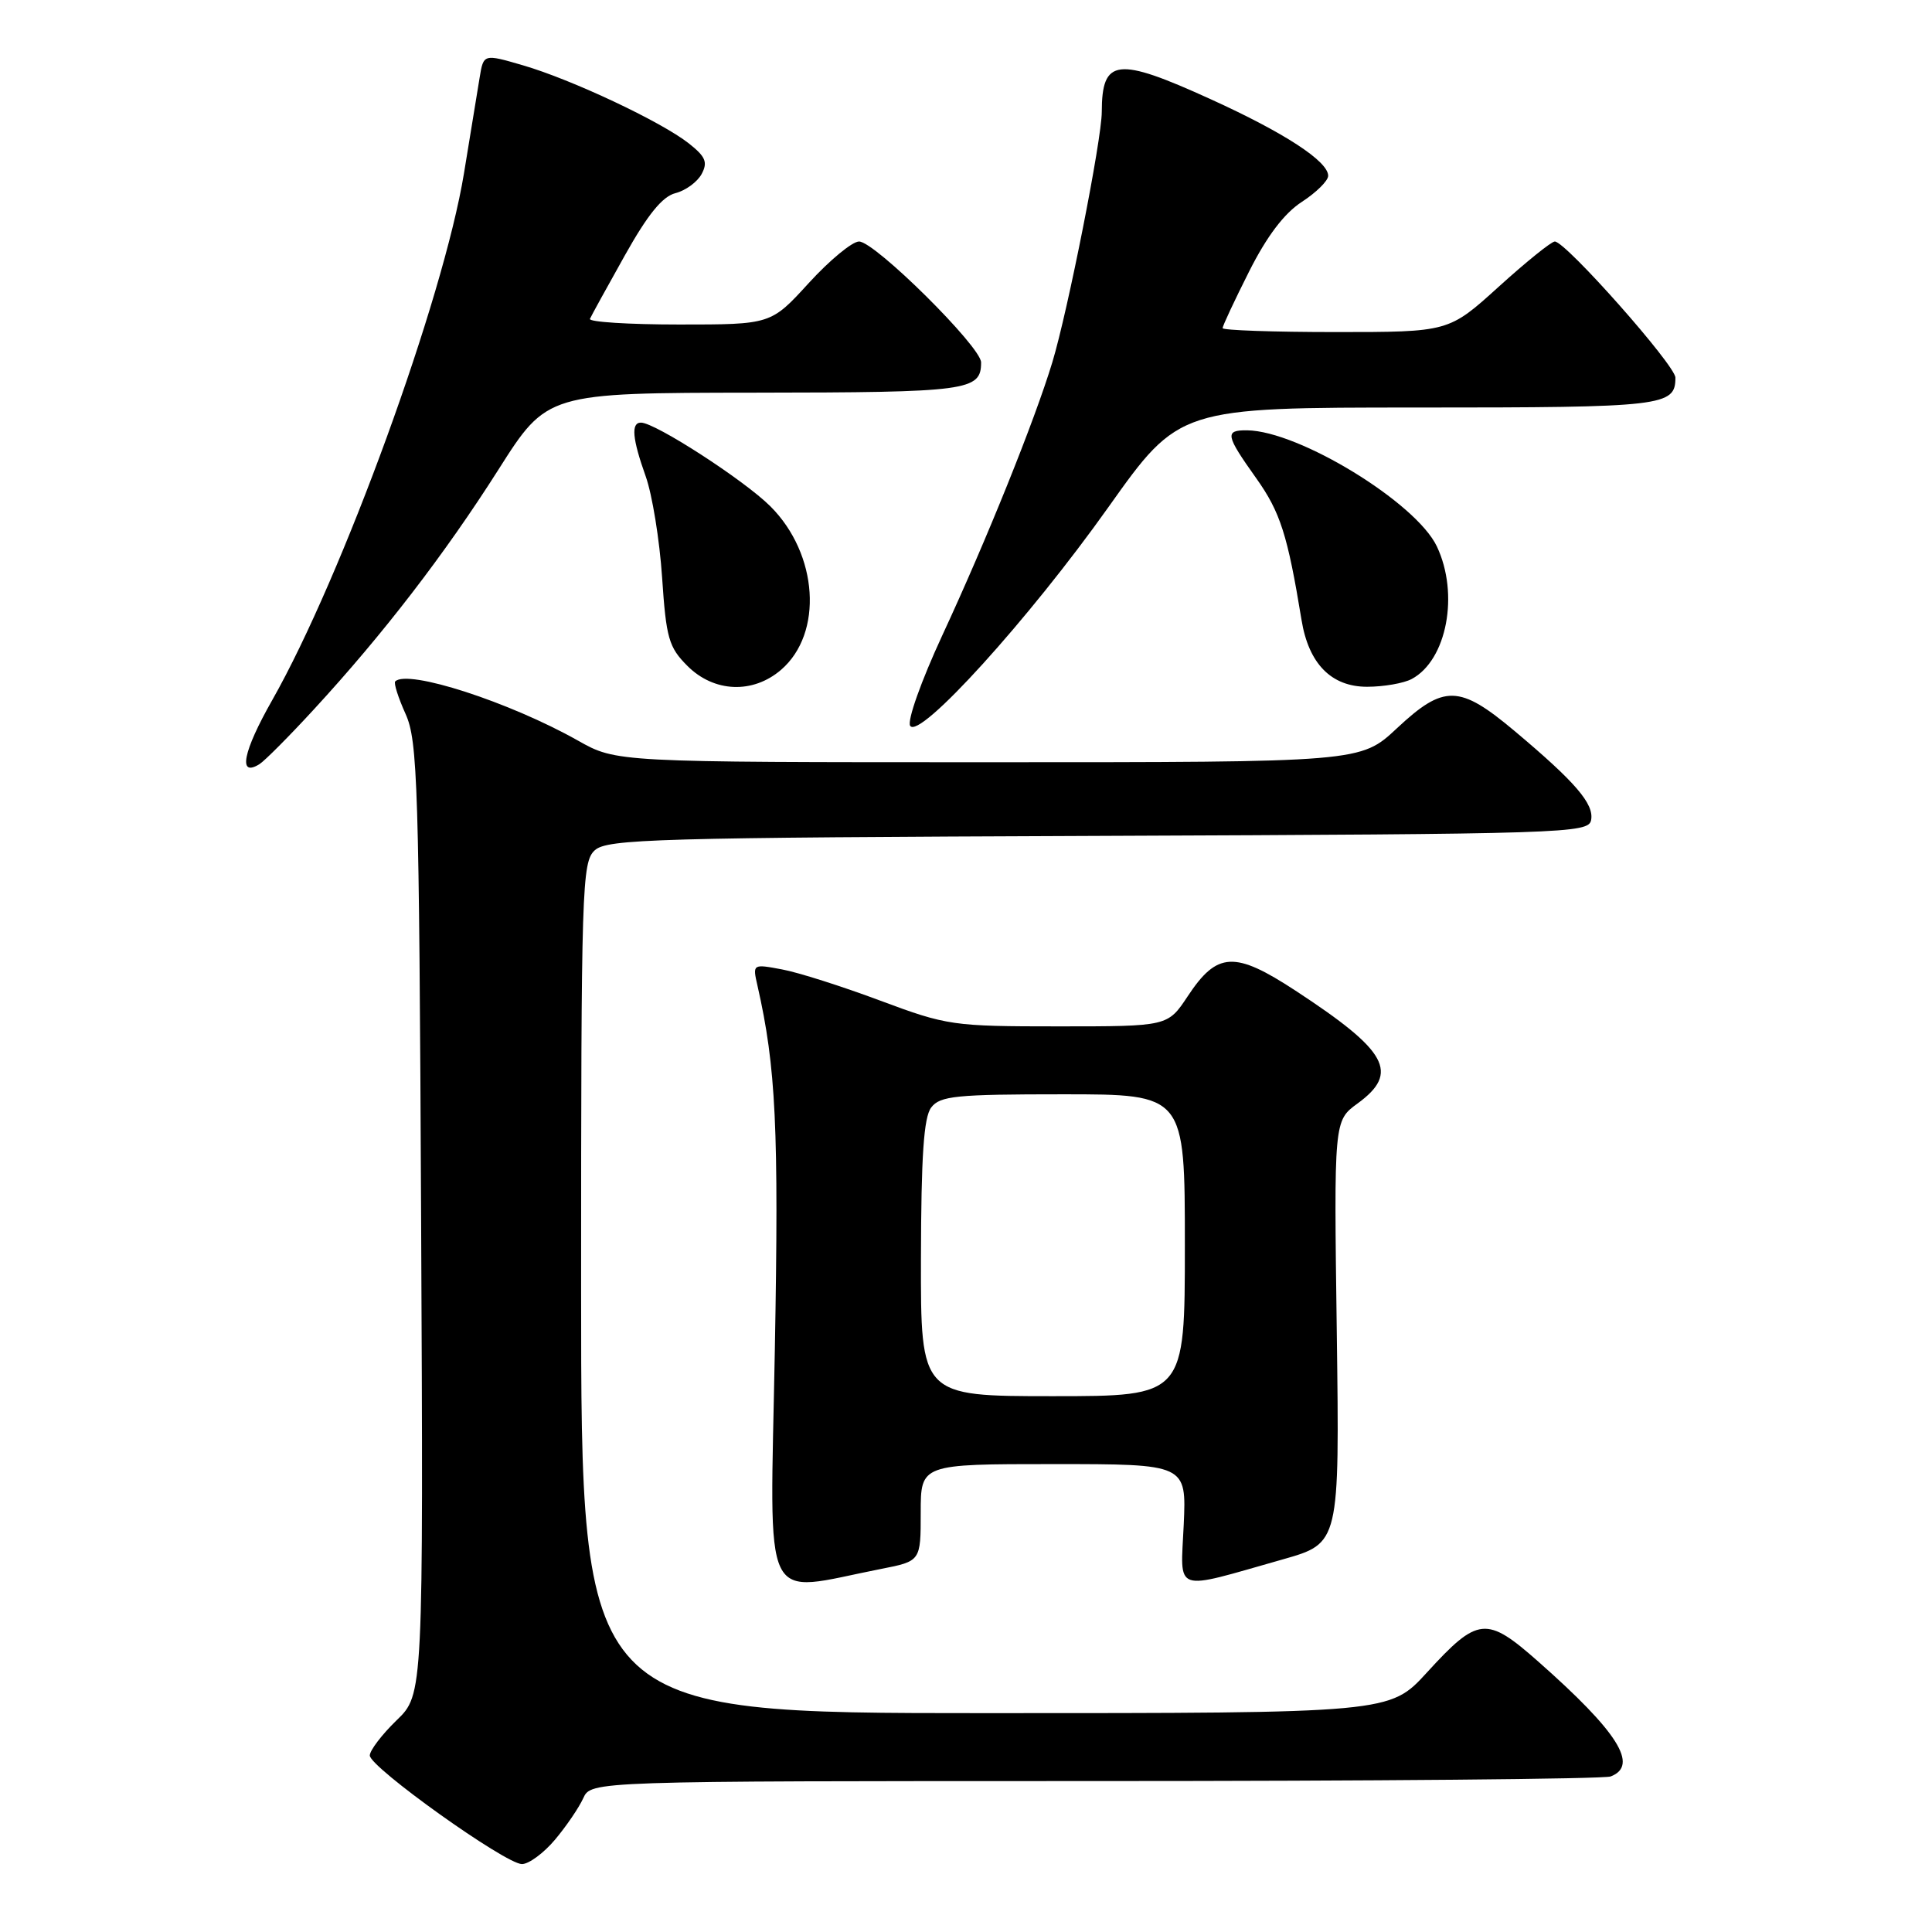 <?xml version="1.0" encoding="UTF-8" standalone="no"?>
<!DOCTYPE svg PUBLIC "-//W3C//DTD SVG 1.1//EN" "http://www.w3.org/Graphics/SVG/1.1/DTD/svg11.dtd" >
<svg xmlns="http://www.w3.org/2000/svg" xmlns:xlink="http://www.w3.org/1999/xlink" version="1.1" viewBox="0 0 256 256">
 <g >
 <path fill="currentColor"
d=" M 73.53 243.78 C 75.03 242.00 76.71 239.53 77.28 238.28 C 78.32 236.00 78.32 236.00 145.08 236.00 C 181.80 236.00 212.55 235.73 213.42 235.39 C 217.20 233.94 214.40 229.50 203.82 220.16 C 196.96 214.10 195.84 214.21 189.07 221.62 C 184.15 227.00 184.15 227.00 130.57 227.00 C 77.00 227.00 77.00 227.00 77.00 170.65 C 77.00 117.43 77.10 114.22 78.82 112.66 C 80.47 111.17 86.90 110.99 145.56 110.76 C 207.67 110.51 210.49 110.42 210.83 108.66 C 211.24 106.52 208.75 103.63 200.70 96.87 C 193.37 90.72 191.34 90.67 185.10 96.50 C 180.29 101.00 180.29 101.00 130.98 101.00 C 81.66 101.00 81.66 101.00 76.58 98.13 C 67.51 93.02 54.02 88.65 52.37 90.29 C 52.15 90.51 52.77 92.45 53.74 94.60 C 55.35 98.17 55.53 103.85 55.80 161.51 C 56.10 224.52 56.10 224.52 52.55 227.95 C 50.60 229.84 49.00 231.94 49.00 232.61 C 49.00 234.17 66.97 247.00 69.16 247.00 C 70.07 247.00 72.04 245.55 73.53 243.78 Z  M 116.75 207.89 C 122.00 206.86 122.00 206.86 122.00 200.43 C 122.00 194.00 122.00 194.00 139.61 194.00 C 157.21 194.00 157.21 194.00 156.85 202.03 C 156.43 211.22 155.25 210.80 170.00 206.62 C 177.50 204.49 177.50 204.49 177.13 176.50 C 176.75 148.50 176.75 148.50 179.88 146.22 C 185.47 142.14 183.90 139.28 171.68 131.28 C 163.59 125.98 161.28 126.10 157.37 132.02 C 154.73 136.00 154.73 136.00 140.26 136.00 C 126.23 136.00 125.49 135.89 116.64 132.59 C 111.61 130.71 105.75 128.84 103.61 128.45 C 99.72 127.72 99.71 127.73 100.37 130.61 C 102.82 141.40 103.21 149.43 102.67 178.86 C 102.03 213.90 100.65 211.05 116.75 207.89 Z  M 41.59 94.00 C 50.73 84.08 58.93 73.43 66.05 62.22 C 72.50 52.06 72.50 52.06 100.05 52.03 C 128.33 52.00 130.00 51.78 130.00 48.02 C 130.00 45.95 115.92 32.00 113.83 32.00 C 112.93 32.00 109.94 34.47 107.17 37.50 C 102.15 43.00 102.15 43.00 89.99 43.00 C 83.30 43.00 77.98 42.66 78.17 42.25 C 78.35 41.84 80.43 38.06 82.79 33.85 C 85.83 28.42 87.78 26.02 89.51 25.59 C 90.85 25.25 92.40 24.11 92.97 23.06 C 93.81 21.49 93.49 20.75 91.27 19.00 C 87.62 16.12 75.72 10.52 69.28 8.65 C 64.07 7.13 64.07 7.13 63.55 10.31 C 63.27 12.07 62.33 17.76 61.48 22.96 C 58.75 39.62 45.35 76.42 36.06 92.79 C 32.19 99.60 31.51 103.03 34.37 101.26 C 35.05 100.84 38.30 97.58 41.59 94.00 Z  M 146.87 67.20 C 156.25 54.00 156.25 54.00 187.92 54.00 C 220.48 54.00 222.00 53.82 222.00 50.04 C 222.00 48.41 207.46 32.00 206.02 32.00 C 205.57 32.00 202.22 34.70 198.58 38.00 C 191.96 44.00 191.96 44.00 176.98 44.00 C 168.74 44.00 162.00 43.76 162.00 43.48 C 162.00 43.19 163.58 39.81 165.51 35.98 C 167.87 31.29 170.17 28.26 172.50 26.75 C 174.41 25.51 175.98 23.96 175.99 23.30 C 176.01 21.38 170.20 17.59 160.41 13.14 C 148.00 7.49 146.01 7.72 145.99 14.83 C 145.99 18.48 141.49 41.23 139.44 48.00 C 137.10 55.73 130.71 71.59 124.84 84.23 C 122.05 90.26 120.19 95.49 120.60 96.17 C 121.79 98.08 136.33 82.05 146.87 67.20 Z  M 103.50 88.75 C 109.11 83.91 108.42 73.42 102.08 67.09 C 98.60 63.62 86.82 56.00 84.93 56.00 C 83.59 56.00 83.78 58.13 85.56 63.12 C 86.42 65.53 87.40 71.55 87.73 76.49 C 88.27 84.57 88.61 85.76 91.09 88.24 C 94.61 91.76 99.76 91.97 103.50 88.75 Z  M 187.06 89.97 C 191.72 87.48 193.38 78.71 190.39 72.40 C 187.63 66.59 172.11 57.10 165.25 57.02 C 162.26 56.99 162.39 57.65 166.45 63.36 C 169.65 67.86 170.61 70.87 172.46 82.15 C 173.40 87.94 176.40 91.00 181.14 91.00 C 183.33 91.00 186.00 90.54 187.06 89.97 Z  M 122.03 166.75 C 122.06 153.16 122.40 148.05 123.39 146.75 C 124.56 145.21 126.66 145.00 140.86 145.00 C 157.00 145.00 157.00 145.00 157.00 165.00 C 157.00 185.00 157.00 185.00 139.50 185.00 C 122.00 185.00 122.00 185.00 122.03 166.75 Z "/>
</g>
</svg>